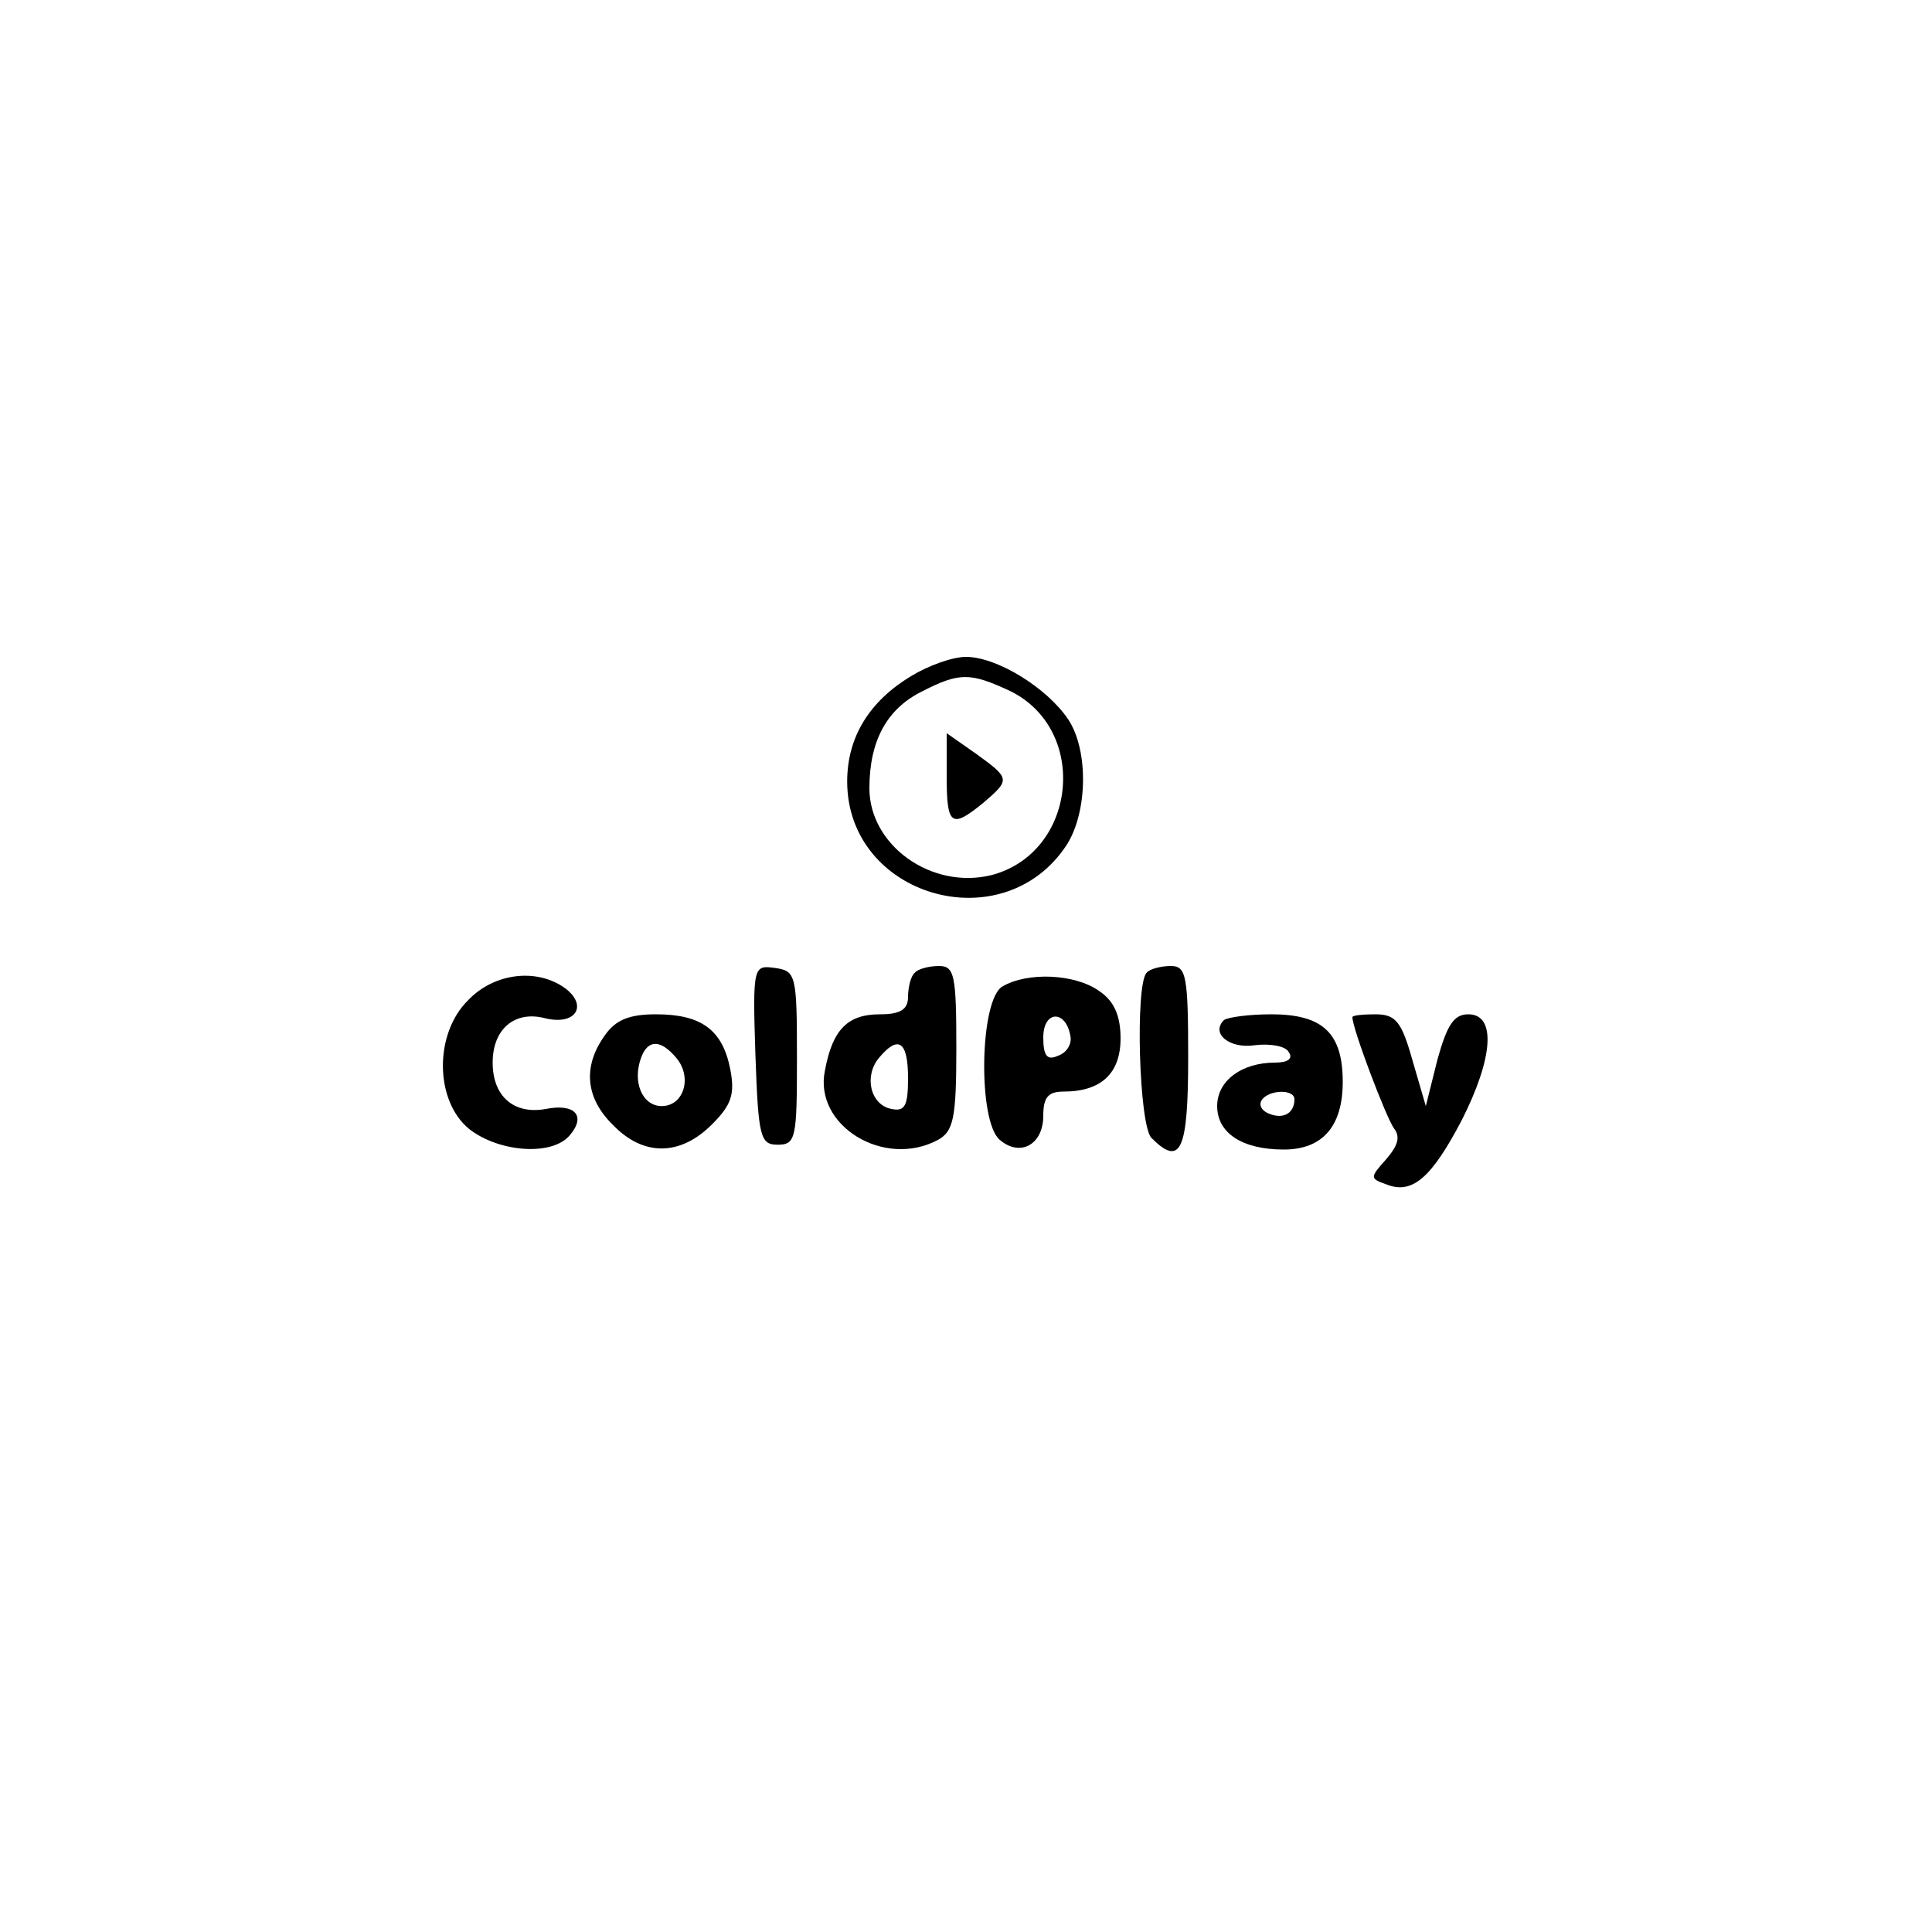 <?xml version="1.0" standalone="no"?>
<!DOCTYPE svg PUBLIC "-//W3C//DTD SVG 20010904//EN"
 "http://www.w3.org/TR/2001/REC-SVG-20010904/DTD/svg10.dtd">
<svg version="1.0" xmlns="http://www.w3.org/2000/svg" width="200pt" height="200pt" viewBox="0 0 200 200" preserveAspectRatio="xMidYMid meet">

<g transform="translate(0,200) scale(0.1,-0.1)" fill="#000000" stroke="none">
<path d="M943 1300 c-43 -26 -66 -63 -66 -109 0 -119 161 -166 227 -66 22 34
23 98 2 130 -22 33 -74 65 -106 65 -14 0 -39 -9 -57 -20z m102 -15 c83 -40 70
-168 -19 -191 -62 -15 -126 31 -126 90 0 49 18 82 54 100 39 20 50 20 91 1z"></path>
<path d="M980 1196 c0 -51 5 -54 38 -27 28 24 28 25 -8 51 l-30 21 0 -45z"></path>
<path d="M782 908 c3 -85 5 -93 23 -93 19 0 20 7 20 90 0 86 -1 90 -23 93 -22
3 -23 2 -20 -90z"></path>
<path d="M947 993 c-4 -3 -7 -15 -7 -25 0 -13 -8 -18 -29 -18 -33 0 -49 -15
-57 -58 -12 -57 61 -102 117 -72 16 9 19 22 19 95 0 76 -2 85 -18 85 -10 0
-22 -3 -25 -7z m-7 -109 c0 -28 -3 -35 -17 -32 -22 4 -29 34 -13 53 20 24 30
17 30 -21z"></path>
<path d="M1187 993 c-12 -12 -8 -158 5 -171 30 -30 38 -14 38 83 0 85 -2 95
-18 95 -10 0 -22 -3 -25 -7z"></path>
<path d="M485 965 c-36 -35 -35 -105 1 -134 31 -24 86 -28 104 -6 17 20 5 33
-25 27 -33 -6 -55 13 -55 48 0 35 23 54 54 46 32 -8 45 13 21 31 -29 21 -73
16 -100 -12z"></path>
<path d="M1038 979 c-24 -13 -26 -140 -3 -159 21 -18 45 -5 45 25 0 19 5 25
21 25 39 0 59 19 59 55 0 24 -7 39 -22 49 -25 18 -74 20 -100 5z m70 -51 c2
-9 -4 -18 -13 -21 -11 -5 -15 0 -15 19 0 28 23 29 28 2z"></path>
<path d="M626 928 c-23 -32 -20 -65 9 -93 31 -32 69 -32 102 1 20 20 24 31 19
57 -8 41 -30 57 -77 57 -28 0 -42 -6 -53 -22z m74 -23 c17 -20 8 -50 -15 -50
-20 0 -31 25 -21 51 7 18 20 18 36 -1z"></path>
<path d="M1267 944 c-14 -14 6 -30 32 -26 16 2 32 -1 35 -7 5 -7 -1 -11 -14
-11 -35 0 -60 -19 -60 -45 0 -28 26 -45 69 -45 40 0 61 24 61 70 0 51 -21 70
-74 70 -23 0 -45 -3 -49 -6z m73 -82 c0 -14 -11 -21 -26 -15 -8 3 -11 9 -8 14
7 11 34 12 34 1z"></path>
<path d="M1400 947 c0 -12 35 -104 43 -115 7 -9 4 -18 -8 -32 -17 -19 -17 -20
0 -26 27 -11 47 7 78 66 33 65 36 110 7 110 -15 0 -22 -11 -32 -47 l-12 -48
-14 48 c-11 39 -17 47 -38 47 -13 0 -24 -1 -24 -3z"></path>
</g>
</svg>
